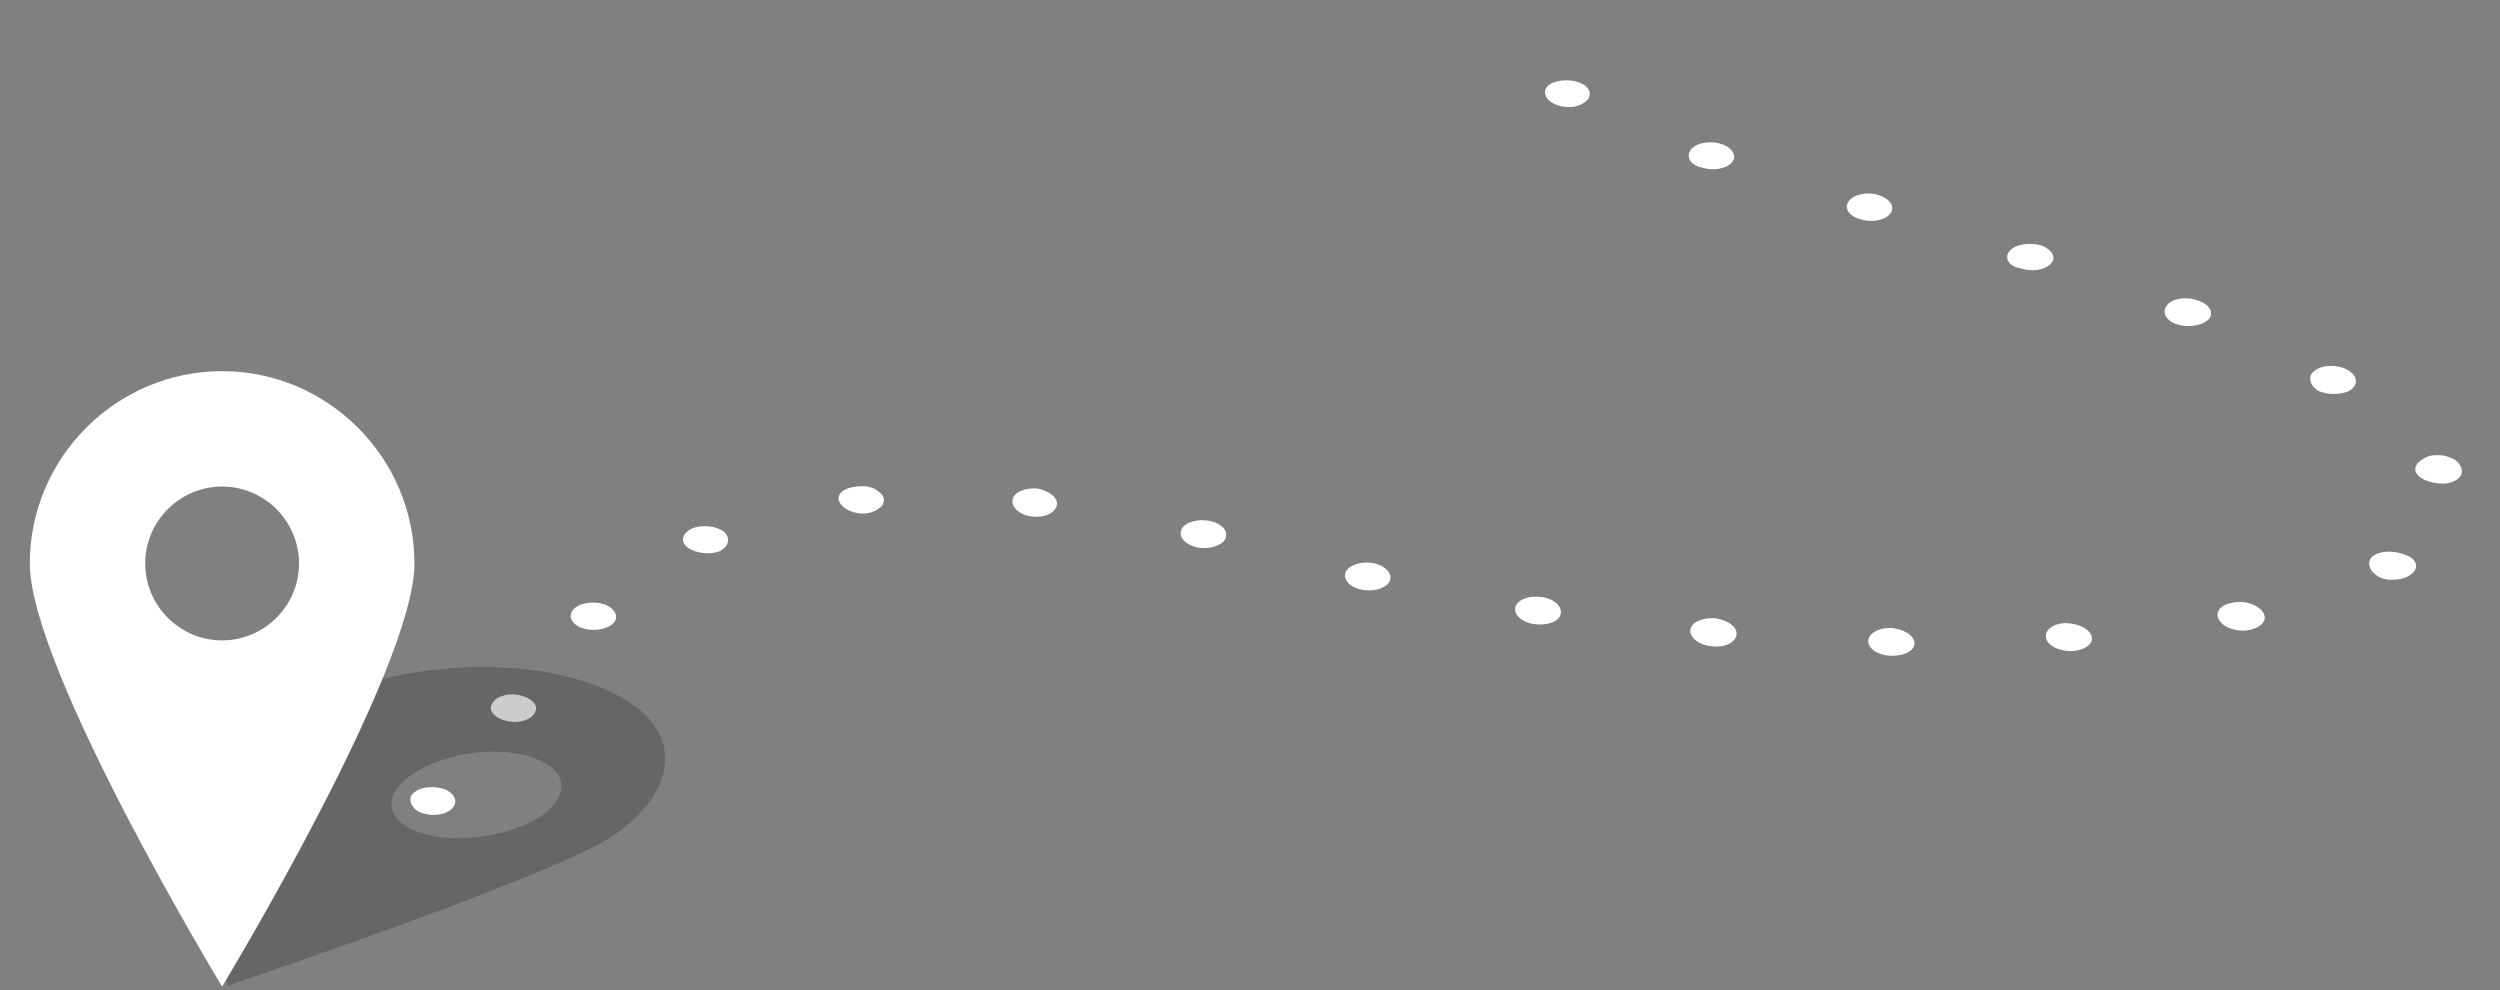 <?xml version="1.0" encoding="utf-8"?>
<!-- Generator: Adobe Illustrator 19.1.1, SVG Export Plug-In . SVG Version: 6.00 Build 0)  -->
<svg version="1.1" id="Слой_1" xmlns="http://www.w3.org/2000/svg" xmlns:xlink="http://www.w3.org/1999/xlink" x="0px" y="0px"
	 viewBox="0 0 260 103" style="enable-background:new 0 0 260 103;" xml:space="preserve">
<rect x="0" y="0" width="260" height="103" fill="#808080" stroke="none"/>
<style type="text/css">
	.st0{fill:#FFFFFF;}
	.st1{opacity:0.2;}
</style>
<g>
	<g>
		<g>
			<path class="st0" d="M46.3,82.1c1.1,0.5,1.4,1.4,0.6,2.1c-0.9,0.7-2.4,0.7-3.4,0.2c-0.9-0.6-1.1-1.5-0.4-2
				C43.8,81.8,45.2,81.7,46.3,82.1z"/>
		</g>
		<g>
			<path class="st0" d="M54.4,72.4c1.2,0.4,1.7,1.2,1.1,1.9c-0.5,0.7-1.9,1-3.1,0.6c-1.2-0.4-1.7-1.2-1.1-1.9
				C51.8,72.3,53.2,72,54.4,72.4z"/>
		</g>
		<g>
			<path class="st0" d="M63,62.9c1.1,0.5,1.4,1.4,0.7,2c-0.7,0.6-2.1,0.8-3.2,0.4c-1.1-0.4-1.5-1.3-0.8-2
				C60.5,62.6,61.9,62.5,63,62.9z"/>
		</g>
		<g>
			<path class="st0" d="M75.3,55.3c0.7,0.7,0.5,1.5-0.4,2c-0.9,0.4-2.4,0.3-3.3-0.3c-0.9-0.6-0.7-1.5,0.3-2
				C73,54.5,74.5,54.7,75.3,55.3z"/>
		</g>
		<g>
			<path class="st0" d="M91.9,51.8c0.1,0.4-0.1,0.8-0.4,1c-0.3,0.3-0.8,0.5-1.4,0.6c-1.2,0.1-2.4-0.4-2.8-1.2
				c-0.4-0.8,0.5-1.5,1.8-1.6c0.7-0.1,1.3,0,1.8,0.2C91.4,51.1,91.8,51.4,91.9,51.8z"/>
		</g>
		<g>
			<path class="st0" d="M109.9,52.6c-0.2,0.8-1.4,1.3-2.6,1.1c-1.2-0.1-2.1-0.9-2-1.7c0.1-0.8,1.3-1.3,2.6-1.2
				C109.2,51.1,110.1,51.8,109.9,52.6z"/>
		</g>
		<g>
			<path class="st0" d="M127.4,56.1c-0.4,0.7-1.8,1.1-3,0.8c-1.2-0.3-1.9-1.1-1.5-1.9c0.4-0.7,1.7-1.1,3-0.8
				C127.2,54.5,127.8,55.3,127.4,56.1z"/>
		</g>
		<g>
			<path class="st0" d="M144.5,60.5c-0.4,0.7-1.7,1.1-3,0.8c-1.3-0.3-1.9-1.2-1.5-1.9c0.4-0.7,1.8-1.1,3-0.8
				C144.2,58.9,144.9,59.8,144.5,60.5z"/>
		</g>
		<g>
			<path class="st0" d="M162.3,63.9c-0.2,0.8-1.5,1.2-2.8,1c-1.3-0.2-2.1-1-1.9-1.8c0.3-0.8,1.5-1.2,2.8-1
				C161.7,62.3,162.5,63.1,162.3,63.9z"/>
		</g>
		<g>
			<path class="st0" d="M180.6,66c-0.1,0.8-1.2,1.4-2.6,1.2c-1.3-0.1-2.3-0.9-2.2-1.7c0.1-0.8,1.3-1.3,2.6-1.2
				C179.7,64.5,180.7,65.2,180.6,66z"/>
		</g>
		<g>
			<path class="st0" d="M199.1,66.8c0.1,0.8-0.9,1.4-2.3,1.4c-1.4,0-2.5-0.7-2.5-1.5c0-0.8,1-1.4,2.3-1.4
				C197.9,65.4,199,66,199.1,66.8z"/>
		</g>
		<g>
			<path class="st0" d="M217.5,66.1c0.3,0.8-0.6,1.5-1.9,1.6c-1.3,0.1-2.6-0.5-2.8-1.3c-0.2-0.8,0.6-1.5,1.9-1.6
				C216,64.8,217.2,65.3,217.5,66.1z"/>
		</g>
		<g>
			<path class="st0" d="M235.3,63.6c0.6,0.8,0,1.6-1.3,1.9c-1.3,0.3-2.7-0.2-3.2-1c-0.5-0.8,0.1-1.6,1.3-1.8
				C233.3,62.4,234.7,62.8,235.3,63.6z"/>
		</g>
		<g>
			<path class="st0" d="M250.4,57.8c1.1,0.5,1.2,1.5,0.1,2.1c-0.5,0.3-1.2,0.4-1.8,0.4c-0.6,0-1.3-0.2-1.7-0.6
				c-0.4-0.3-0.6-0.7-0.6-1.1c0-0.4,0.2-0.7,0.6-0.9C247.9,57.2,249.3,57.3,250.4,57.8z"/>
		</g>
		<g>
			<path class="st0" d="M252.7,47.4c0.6-0.1,1.3-0.1,1.9,0.1c0.6,0.2,1.1,0.5,1.3,1c0.5,0.9-0.4,1.7-1.7,1.8c-1.3,0-2.5-0.4-2.9-1.1
				c-0.2-0.3-0.1-0.7,0.1-1C251.7,47.9,252.1,47.6,252.7,47.4z"/>
		</g>
		<g>
			<path class="st0" d="M240.8,38.5c0.8-0.6,2.4-0.6,3.4,0c1,0.6,1.1,1.5,0.2,2.1c-0.9,0.5-2.4,0.5-3.4,0
				C240.1,39.9,240,39,240.8,38.5z"/>
		</g>
		<g>
			<path class="st0" d="M225.4,31.7c0.6-0.7,2.1-0.9,3.3-0.4c1.2,0.4,1.6,1.4,0.9,2c-0.7,0.6-2.1,0.8-3.3,0.4
				C225.2,33.3,224.8,32.4,225.4,31.7z"/>
		</g>
		<g>
			<path class="st0" d="M209,26.1c0.6-0.7,2-0.9,3.2-0.6c1.2,0.4,1.7,1.3,1.1,1.9c-0.6,0.7-2,0.9-3.2,0.5
				C208.9,27.7,208.4,26.8,209,26.1z"/>
		</g>
		<g>
			<path class="st0" d="M192.3,20.9c0.5-0.7,2-1,3.1-0.6c1.2,0.4,1.7,1.2,1.2,1.9c-0.5,0.7-2,1-3.1,0.6
				C192.3,22.5,191.7,21.6,192.3,20.9z"/>
		</g>
		<g>
			<path class="st0" d="M175.9,15.5c0.6-0.7,2.1-0.9,3.2-0.5c1.1,0.4,1.6,1.3,1,1.9c-0.6,0.7-2,0.9-3.2,0.5
				C175.7,17.1,175.3,16.2,175.9,15.5z"/>
		</g>
		<g>
			<path class="st0" d="M161.5,8.6c1-0.4,2.4-0.3,3.2,0.2c0.8,0.5,0.9,1.4,0,1.9c-0.8,0.6-2.4,0.6-3.4-0.1
				C160.4,10,160.5,9,161.5,8.6z"/>
		</g>
	</g>
	<path class="st1" d="M64.4,72.4c-9.3-5.1-27.8-3.8-37.2,4.2c-8.6,7.3-3.5,25.9-3.5,25.9s33.9-11.4,40.1-15.6
		C70.3,82.4,71.4,76.2,64.4,72.4z M44.8,86.9c-4.2-0.9-5.5-3.6-2.3-6.1c3.3-2.5,9.4-3.4,13.2-1.9c3.4,1.3,3.5,3.8,0.7,5.9
		C53.6,86.7,48.6,87.7,44.8,86.9z"/>
	<path class="st0" d="M23.1,38.6c-11,0-20,9-20,20s20,44,20,44s20-33,20-44S34.1,38.6,23.1,38.6z M23.1,66.6c-4.4,0-8-3.6-8-8
		s3.6-8,8-8c4.4,0,8,3.6,8,8S27.5,66.6,23.1,66.6z"/>
</g>
<g>
</g>
<g>
</g>
<g>
</g>
<g>
</g>
<g>
</g>
<g>
</g>
<g>
</g>
<g>
</g>
<g>
</g>
<g>
</g>
<g>
</g>
<g>
</g>
<g>
</g>
<g>
</g>
<g>
</g>
</svg>
